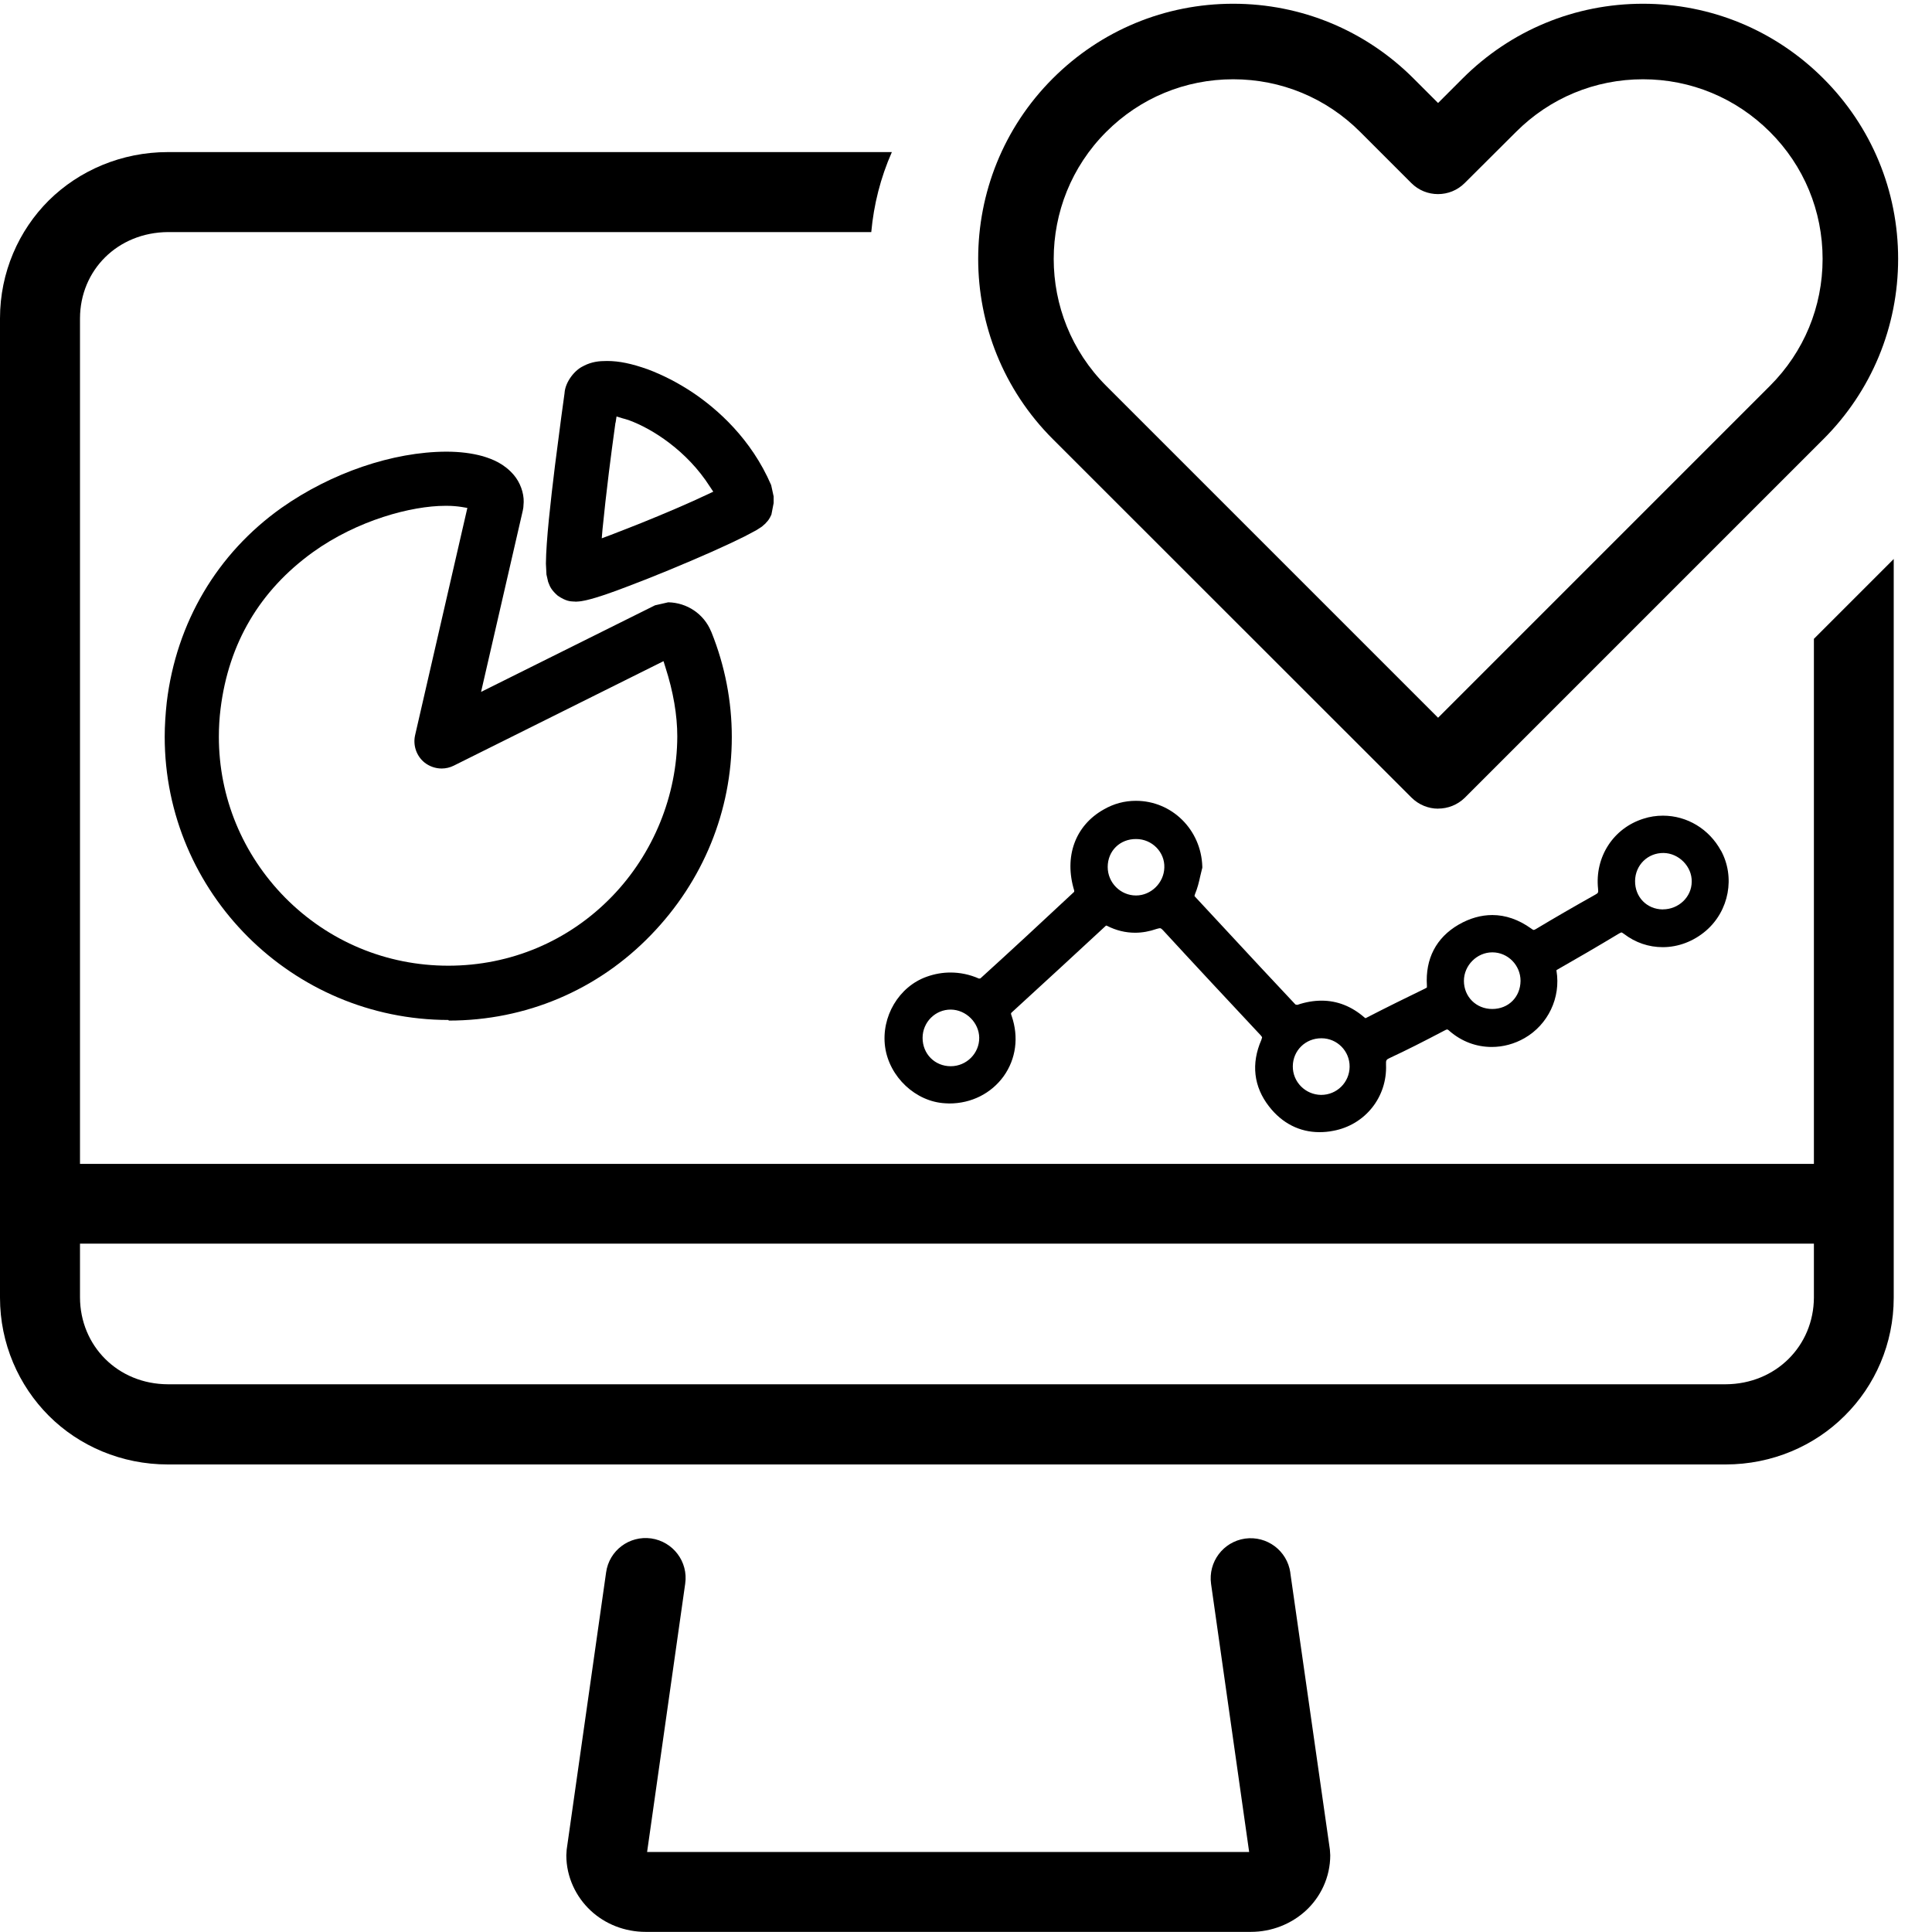 <!-- Generated by IcoMoon.io -->
<svg version="1.1" xmlns="http://www.w3.org/2000/svg" width="32" height="32" viewBox="0 0 32 32">
<title>dashboard_favorites</title>
<path d="M23.819 13.394c-0.159 0-0.319-0.063-0.441-0.184l-5.941-5.938c-1.647-1.647-1.647-4.325 0-5.972 0.797-0.797 1.859-1.238 2.988-1.238s2.191 0.441 2.988 1.238l0.406 0.406 0.406-0.406c0.797-0.797 1.859-1.238 2.988-1.238s2.191 0.441 2.988 1.238v0c0.797 0.797 1.238 1.859 1.238 2.987s-0.441 2.191-1.238 2.987l-5.938 5.938c-0.125 0.122-0.284 0.181-0.444 0.181v0zM20.425 1.313c-0.794 0-1.541 0.309-2.103 0.872-1.159 1.159-1.159 3.047 0 4.206l5.497 5.497 5.497-5.497c0.563-0.563 0.872-1.309 0.872-2.103s-0.309-1.541-0.872-2.103-1.309-0.872-2.103-0.872-1.541 0.309-2.103 0.872l-0.85 0.847c-0.244 0.244-0.641 0.244-0.884 0l-0.847-0.847c-0.563-0.563-1.309-0.872-2.103-0.872v0z"></path>
<path d="M21.372 26.047v0c-0.053-0.363-0.387-0.613-0.75-0.563-0.363 0.053-0.613 0.387-0.563 0.75l0.631 4.441h-9.972l0.631-4.444c0.053-0.363-0.2-0.697-0.563-0.75-0.363-0.050-0.697 0.2-0.747 0.563l-0.653 4.591-0.006 0.094c0 0.363 0.162 0.691 0.403 0.916s0.566 0.353 0.912 0.353h10.022c0.347 0 0.672-0.131 0.913-0.353s0.403-0.55 0.403-0.916l-0.006-0.094-0.656-4.588z"></path>
<path d="M25.722 14.641v0 0z"></path>
<path d="M31.369 9.256l-1.325 1.325v8.697h-28.719v-14.006c0.003-0.8 0.625-1.422 1.456-1.428h11.65c0.041-0.453 0.153-0.9 0.341-1.325h-11.991c-0.766 0-1.469 0.303-1.972 0.8-0.5 0.497-0.809 1.194-0.809 1.953v16.222c0 0.759 0.309 1.456 0.809 1.956s1.203 0.806 1.972 0.806h25.8c0.769 0 1.472-0.306 1.972-0.806 0.503-0.497 0.813-1.194 0.813-1.956v-2.047c0-0.003 0-0.003 0-0.006s0-0.006 0-0.006v0-10.178zM28.581 22.928h-25.8c-0.831-0.003-1.453-0.637-1.456-1.438v-0.891h28.719v0.891c-0.003 0.8-0.628 1.434-1.462 1.438z"></path>
<path d="M7.428 16.894c-2.591-0.003-4.7-2.106-4.7-4.691 0-0.184 0.013-0.378 0.034-0.572 0.159-1.319 0.834-2.463 1.9-3.219 0.825-0.581 1.844-0.928 2.728-0.931 0.228 0 0.425 0.025 0.606 0.075 0.166 0.050 0.356 0.125 0.516 0.313 0.103 0.122 0.166 0.294 0.162 0.447l-0.006 0.091-0.009 0.050-0.691 3.003 2.881-1.434 0.219-0.050c0.313 0.006 0.591 0.194 0.709 0.481l0.006 0.012c0.225 0.559 0.338 1.147 0.338 1.738 0 1.225-0.475 2.387-1.338 3.278-0.884 0.916-2.075 1.419-3.35 1.419-0.003-0.009-0.006-0.009-0.006-0.009zM7.375 8.378c-0.559 0-1.456 0.238-2.194 0.769-0.878 0.634-1.394 1.506-1.528 2.594-0.019 0.153-0.028 0.306-0.028 0.463 0 1 0.391 1.947 1.1 2.666 0.719 0.725 1.678 1.125 2.7 1.125 1.031 0 1.994-0.406 2.709-1.144 0.688-0.709 1.081-1.675 1.084-2.653 0-0.353-0.066-0.741-0.197-1.147l-0.031-0.1-3.475 1.731c-0.063 0.031-0.131 0.047-0.2 0.047-0.1 0-0.2-0.034-0.281-0.097-0.134-0.106-0.197-0.284-0.159-0.453l0.866-3.766-0.094-0.016c-0.078-0.012-0.159-0.019-0.244-0.019h-0.028z"></path>
<path d="M9.541 9.966c-0.016-0.003-0.028-0.003-0.044-0.003-0.050-0.003-0.119-0.003-0.256-0.094v0c-0.106-0.091-0.134-0.156-0.153-0.209-0.003-0.006-0.006-0.016-0.009-0.022l-0.028-0.122-0.009-0.181c0.003-0.378 0.078-1.034 0.15-1.622 0.075-0.594 0.15-1.147 0.159-1.203v-0.006c0.016-0.188 0.175-0.381 0.313-0.441l0.003-0.003c0.137-0.069 0.253-0.081 0.387-0.081 0.203 0 0.409 0.044 0.675 0.138 0.25 0.094 0.5 0.222 0.744 0.384 0.409 0.275 0.969 0.766 1.3 1.534l0.041 0.188v0.109l-0.037 0.191c-0.034 0.078-0.063 0.109-0.088 0.134l-0.006 0.009-0.063 0.056-0.091 0.059-0.194 0.103c-0.131 0.066-0.303 0.147-0.547 0.256-0.459 0.203-0.975 0.416-1.381 0.569-0.284 0.109-0.509 0.188-0.691 0.231-0.009 0.003-0.019 0.003-0.028 0.006-0.041 0.009-0.075 0.016-0.147 0.019zM10.194 7c-0.041 0.3-0.078 0.569-0.109 0.825-0.041 0.328-0.078 0.666-0.106 0.947l-0.012 0.144 0.134-0.050c0.184-0.072 0.356-0.137 0.519-0.203 0.387-0.156 0.797-0.331 1.1-0.475l0.094-0.044-0.056-0.084c-0.378-0.594-0.956-0.959-1.334-1.097-0.028-0.009-0.053-0.019-0.078-0.025-0.012-0.003-0.022-0.006-0.034-0.009l-0.1-0.031-0.016 0.103z"></path>
<path d="M24.716 15.281v0 0z"></path>
<path d="M21.884 16.703v0 0z"></path>
<path d="M28.503 14.088c-0.194-0.356-0.559-0.578-0.959-0.578-0.109 0-0.219 0.016-0.322 0.050-0.5 0.156-0.809 0.634-0.753 1.162 0.006 0.063 0.003 0.069-0.047 0.097-0.341 0.191-0.675 0.384-0.988 0.572-0.022 0.012-0.031 0.012-0.031 0.012s-0.012 0-0.044-0.025c-0.206-0.147-0.422-0.222-0.641-0.222-0.188 0-0.375 0.053-0.559 0.159-0.372 0.216-0.553 0.566-0.525 1.009 0 0.022 0 0.031 0 0.031s-0.009 0.009-0.031 0.019c-0.309 0.15-0.641 0.313-0.972 0.484-0.006 0.003-0.012 0.006-0.016 0.006-0.003-0.003-0.009-0.006-0.016-0.012-0.212-0.184-0.45-0.278-0.709-0.278-0.128 0-0.262 0.022-0.4 0.069 0 0-0.003 0-0.003 0-0.012 0-0.025-0.003-0.031-0.006-0.375-0.4-0.756-0.806-1.122-1.203-0.178-0.191-0.356-0.384-0.534-0.575-0.009-0.009-0.012-0.016-0.016-0.019 0-0.003 0.003-0.012 0.009-0.031 0.041-0.097 0.066-0.2 0.087-0.297 0.009-0.037 0.019-0.075 0.028-0.116l0.006-0.022v-0.022c-0.019-0.609-0.503-1.088-1.1-1.088-0.188 0-0.366 0.047-0.534 0.144-0.472 0.266-0.659 0.781-0.488 1.341 0 0.006 0 0.012 0 0.022-0.522 0.488-1.044 0.972-1.553 1.434-0.003 0-0.012 0.003-0.022 0.003 0 0-0.003 0-0.003 0-0.156-0.069-0.316-0.1-0.472-0.1-0.128 0-0.259 0.022-0.391 0.069-0.463 0.163-0.759 0.663-0.691 1.163 0.069 0.497 0.506 0.909 0.997 0.934 0.022 0 0.044 0.003 0.066 0.003 0 0 0 0 0 0 0.366 0 0.694-0.166 0.9-0.45 0.206-0.288 0.253-0.65 0.134-0.997-0.016-0.044-0.016-0.047 0.006-0.066 0.541-0.494 1.081-0.994 1.544-1.422 0.006-0.006 0.009-0.009 0.016-0.012 0.003 0 0.009 0.003 0.016 0.006 0.147 0.075 0.303 0.113 0.462 0.113 0.119 0 0.238-0.022 0.356-0.063 0.031-0.009 0.047-0.012 0.056-0.012 0.006 0 0.019 0 0.053 0.037 0.534 0.581 1.069 1.153 1.616 1.738 0.019 0.022 0.022 0.031 0.022 0.031s0 0.009-0.012 0.044c-0.172 0.394-0.128 0.775 0.128 1.103 0.216 0.278 0.506 0.425 0.834 0.425 0.072 0 0.15-0.006 0.228-0.022 0.528-0.097 0.897-0.559 0.875-1.097-0.003-0.072 0.003-0.084 0.069-0.113 0.269-0.125 0.553-0.269 0.897-0.45 0.034-0.019 0.047-0.019 0.047-0.019 0.003 0 0.016 0.003 0.041 0.028 0.2 0.172 0.441 0.262 0.697 0.262 0.188 0 0.375-0.050 0.544-0.147 0.387-0.222 0.603-0.669 0.528-1.116 0-0.003 0-0.006 0-0.009 0.003-0.003 0.006-0.003 0.009-0.006 0.313-0.178 0.672-0.387 1.031-0.603 0.028-0.016 0.038-0.016 0.038-0.016s0.012 0.003 0.041 0.025c0.188 0.144 0.409 0.219 0.641 0.219 0.259 0 0.512-0.097 0.716-0.272 0.384-0.331 0.488-0.891 0.247-1.331zM27.541 15.063c-0.266-0.003-0.462-0.206-0.459-0.472 0.003-0.262 0.209-0.466 0.472-0.463 0.253 0.003 0.472 0.225 0.466 0.475 0 0.253-0.216 0.459-0.478 0.459zM24.716 16.712c-0.266 0-0.469-0.203-0.469-0.466 0-0.256 0.216-0.472 0.469-0.472 0 0 0 0 0.003 0 0.256 0 0.466 0.213 0.466 0.472-0.003 0.269-0.2 0.466-0.469 0.466zM21.413 17.659c0.003-0.259 0.209-0.462 0.472-0.462 0 0 0 0 0.003 0 0.259 0 0.469 0.212 0.466 0.472s-0.212 0.466-0.472 0.466c-0.262-0.003-0.472-0.216-0.469-0.475zM18.819 13.897c0.262 0 0.475 0.216 0.466 0.472-0.006 0.253-0.219 0.463-0.469 0.463-0.259 0-0.469-0.213-0.469-0.472 0-0.266 0.203-0.466 0.472-0.463zM15.281 17.191c0-0.262 0.213-0.472 0.469-0.469 0.25 0.003 0.466 0.216 0.469 0.466 0.003 0.256-0.209 0.472-0.472 0.472s-0.466-0.203-0.466-0.469z"></path>
</svg>

